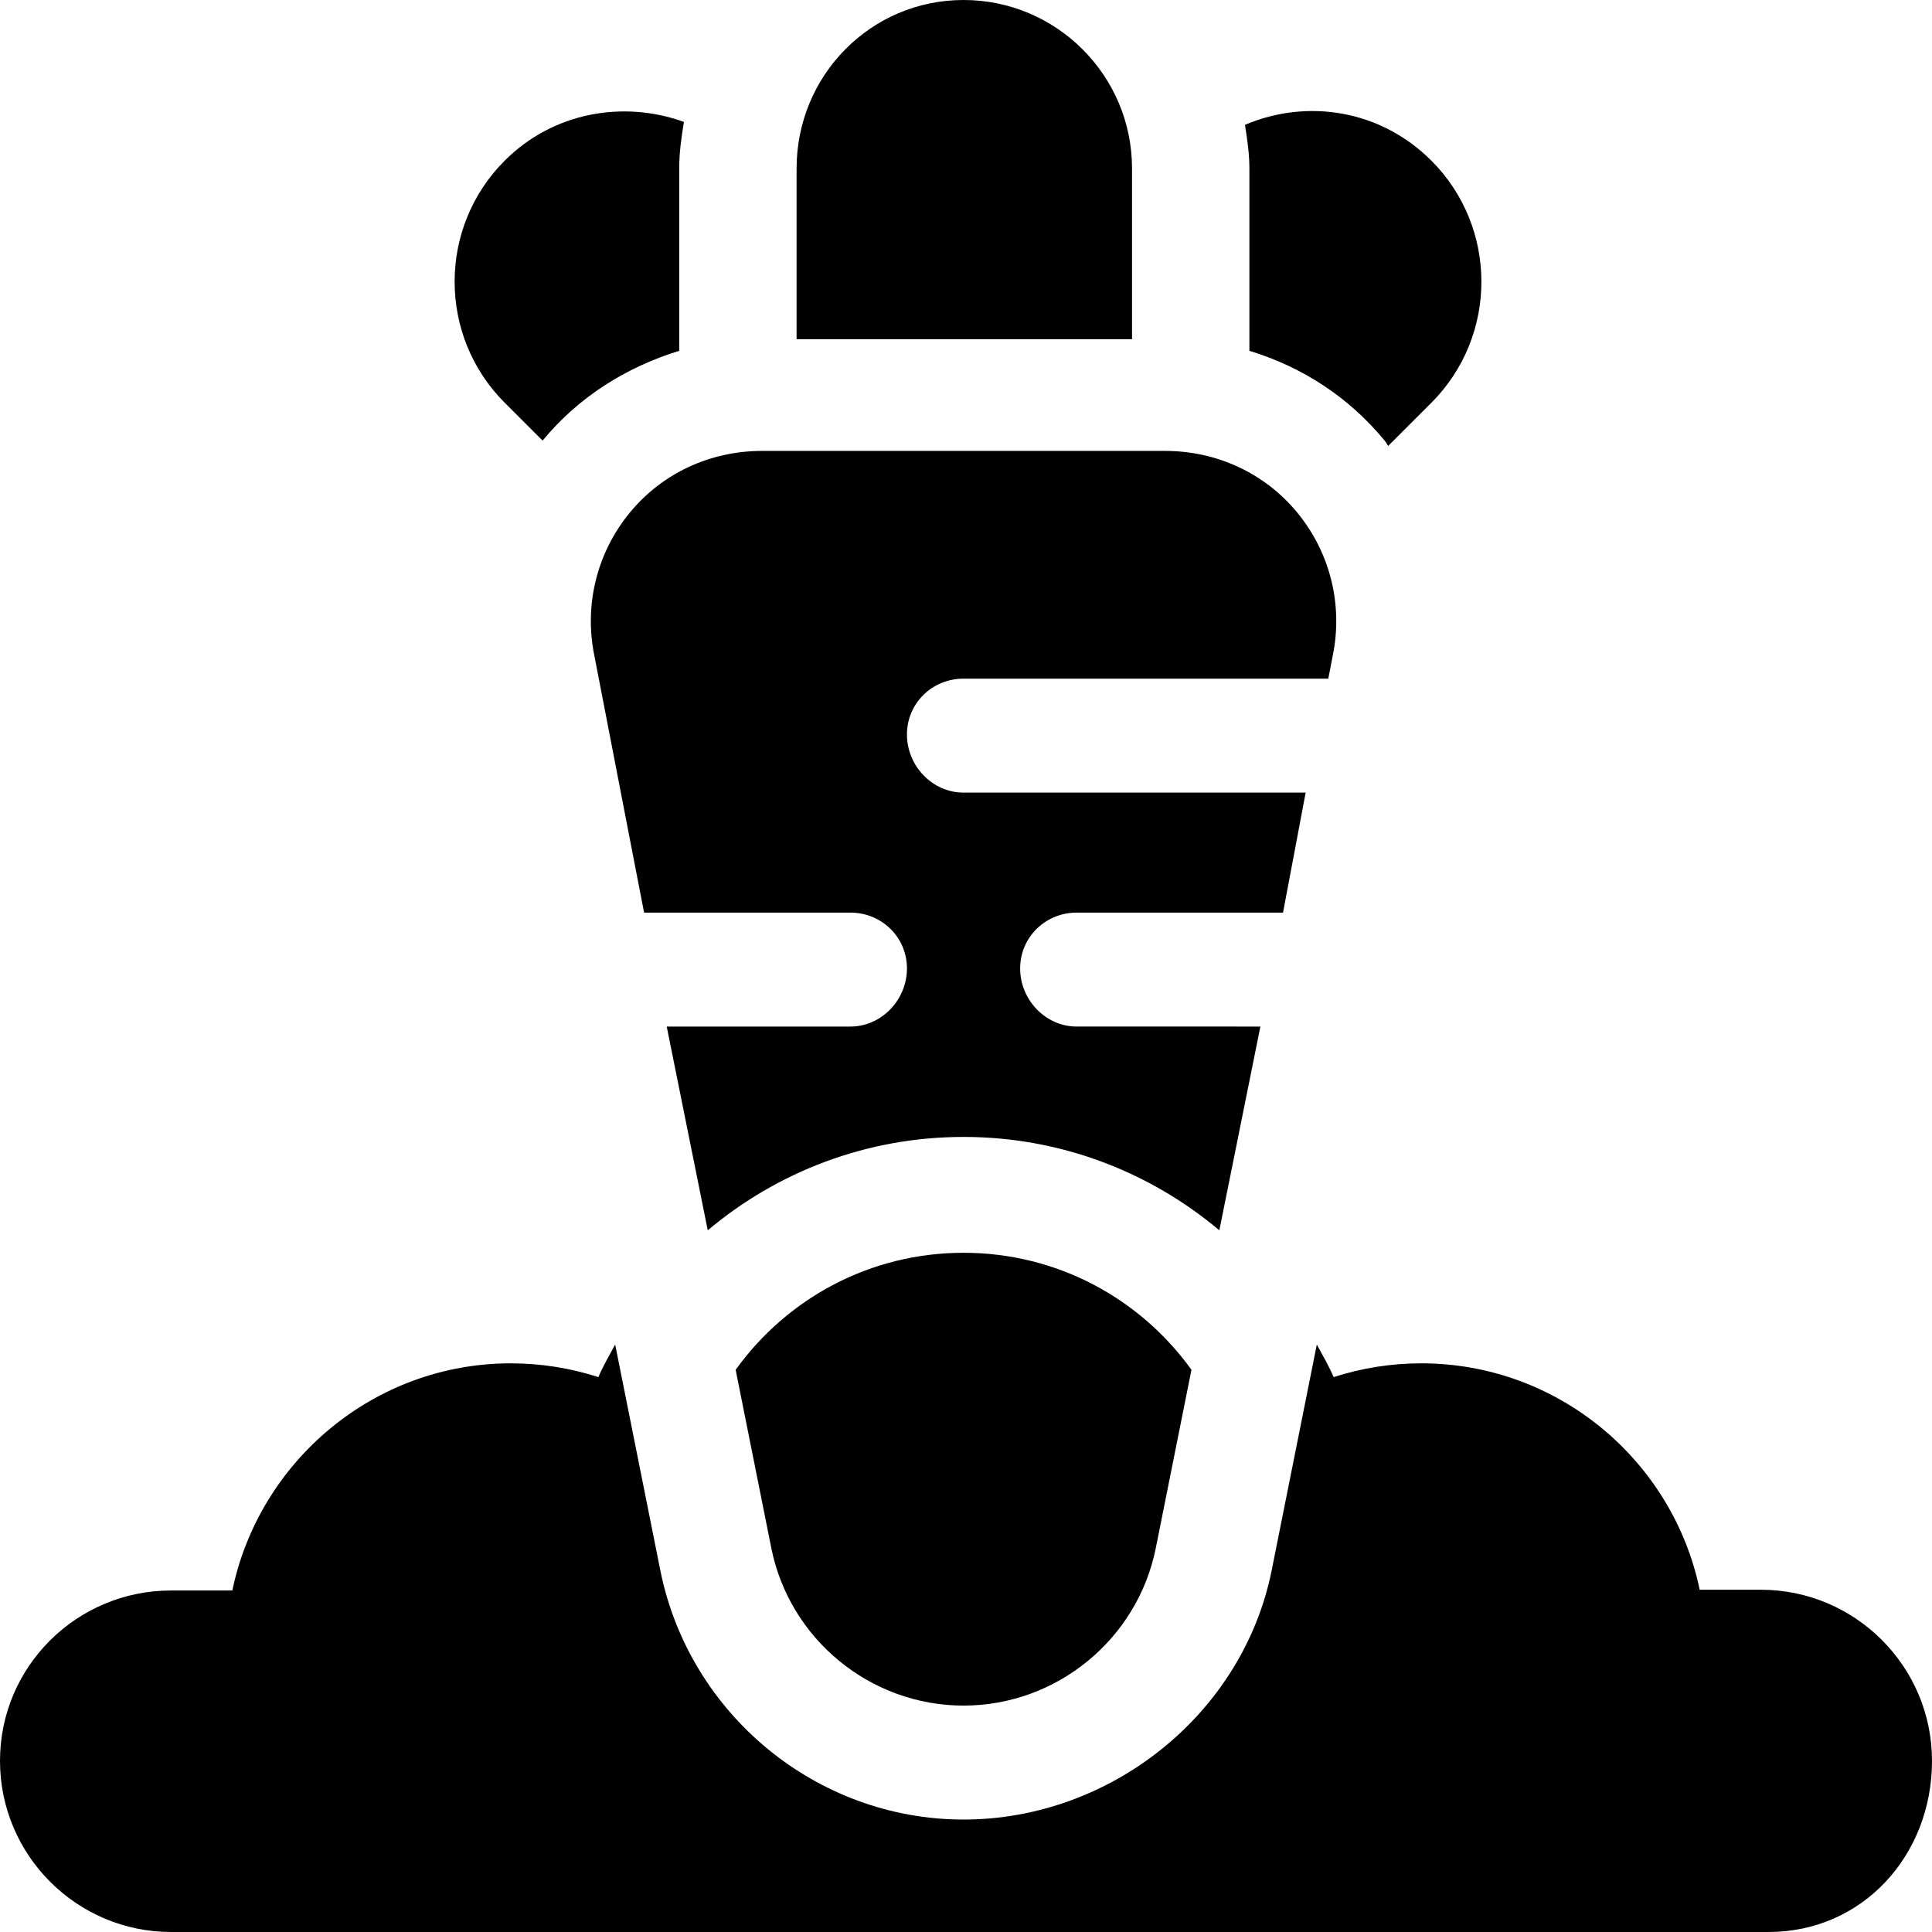 <?xml version="1.0" encoding="iso-8859-1"?>
<!-- Generator: Adobe Illustrator 19.0.0, SVG Export Plug-In . SVG Version: 6.00 Build 0)  -->
<svg xmlns="http://www.w3.org/2000/svg" xmlns:xlink="http://www.w3.org/1999/xlink" version="1.1" id="Capa_1" x="0px" y="0px" viewBox="0 0 512 512" style="enable-background:new 0 0 512 512;" xml:space="preserve">
<g>
	<g>
		<path d="M466.648,421.297h-16.216c-7.119-34.219-37.5-60-73.784-60c-7.939,0-15.762,1.245-23.218,3.647    c-1.284-2.983-2.91-5.784-4.459-8.626l-11.962,59.822c-7.646,38.159-42.737,66.059-81.658,66.059    c-38.921,0-72.715-27.9-80.361-66.045l-11.964-59.835c-1.549,2.842-3.173,5.643-4.457,8.624    c-7.456-2.402-15.278-3.647-23.218-3.647c-36.284,0-66.665,25.981-73.784,60.2H45.352C20.347,421.497,0,441.644,0,466.648    C0,491.652,20.347,512,45.352,512h423.297C493.653,512,512,491.653,512,466.648S491.653,421.297,466.648,421.297z"/>
	</g>
</g>
<g>
	<g>
		<path d="M255.352,0c-24.624,0-44.248,20.024-44.248,44.648v45.248H300V44.648C300,20.024,279.976,0,255.352,0z"/>
	</g>
</g>
<g>
	<g>
		<path d="M133.74,42.582c-17.681,17.681-17.681,46.45,0,64.131l10.051,10.052c9.542-11.583,22.234-19.514,36.209-23.791V44.648    c0-4.224,0.577-8.298,1.249-12.336C165.207,26.502,146.567,29.734,133.74,42.582z"/>
	</g>
</g>
<g>
	<g>
		<path d="M379.336,42.582c-13.456-13.467-32.868-16.527-49.403-9.5c0.591,3.798,1.17,7.604,1.17,11.565v48.321    c14.037,4.29,26.385,12.264,35.943,23.926c0.328,0.401,0.516,0.879,0.835,1.285l11.47-11.466    C397.002,89.032,397.002,60.263,379.336,42.582z"/>
	</g>
</g>
<g>
	<g>
		<path d="M255.352,332c-24.71,0-46.736,12.03-60.396,31.007l9.448,47.245c4.849,24.185,26.28,41.748,50.948,41.748    c24.668,0,46.099-17.563,50.947-41.748l9.448-47.245C302.087,344.03,280.062,332,255.352,332z"/>
	</g>
</g>
<g>
	<g>
		<path d="M343.84,135.909c-8.657-10.562-21.445-16.411-35.083-16.411H201.943c-13.638,0-26.426,5.85-35.083,16.411    c-8.642,10.546-12.07,24.272-9.389,37.646l13.217,68.294h54.664c8.291,0,15,6.509,15,14.8c0,8.291-6.709,15.4-15,15.4h-48.664    l10.876,53.993c18.446-15.504,42.1-24.745,67.787-24.745s49.341,9.241,67.787,24.745l10.876-53.993H285.35    c-8.291,0-15-7.109-15-15.4c0-8.291,6.709-14.8,15-14.8h54.664l5.999-31.8H255.35c-8.291,0-15-7.109-15-15.4s6.709-14.8,15-14.8    h96.661l1.219-6.294C355.911,160.181,352.483,146.455,343.84,135.909z"/>
	</g>
</g>
<g>
</g>
<g>
</g>
<g>
</g>
<g>
</g>
<g>
</g>
<g>
</g>
<g>
</g>
<g>
</g>
<g>
</g>
<g>
</g>
<g>
</g>
<g>
</g>
<g>
</g>
<g>
</g>
<g>
</g>
</svg>
